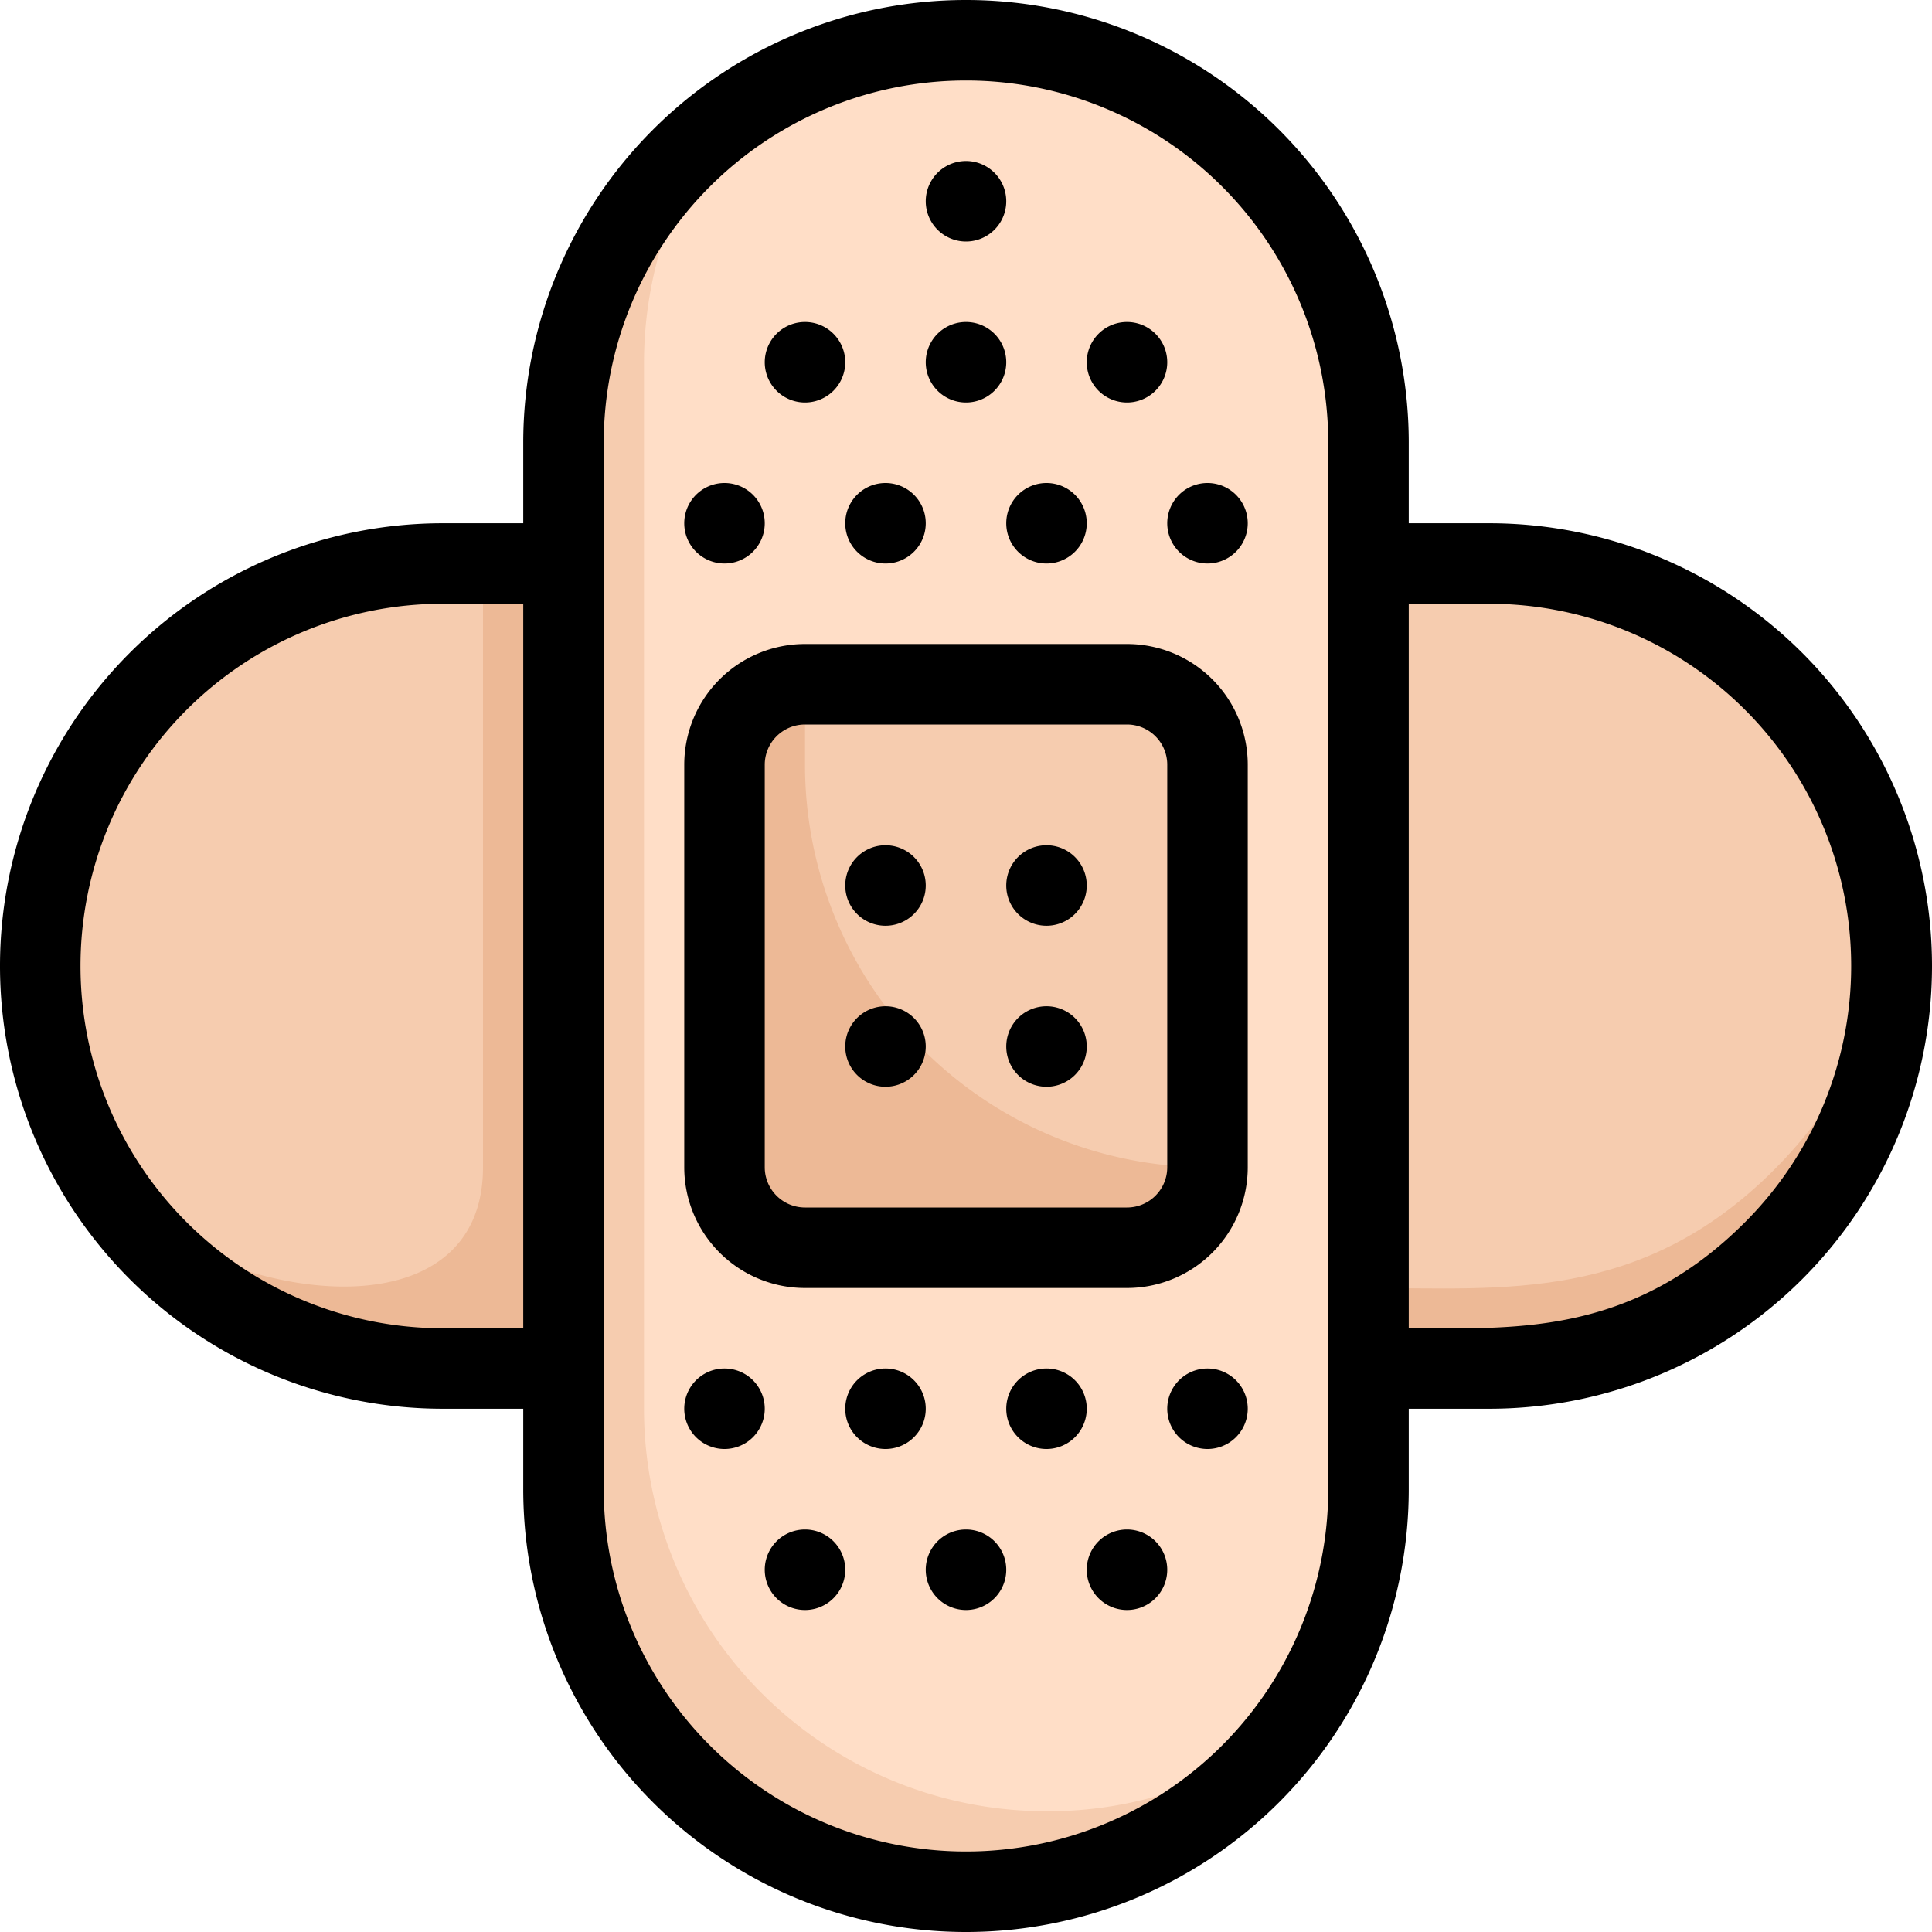 <svg xmlns="http://www.w3.org/2000/svg" viewBox="0 0 48 48"><path d="M25 43a1 1 0 0 0-2 0 1 1 0 0 0 2 0Z"/><path fill="#f6ccaf" d="M34 11c0 25.18.71 29.26-2 32-5.76 7.67-18 3.54-18-6V11a10 10 0 0 1 20 0Z"/><path fill="#ffdec7" d="M34 11c0 27.39.67 28.42-2 32a9.85 9.85 0 0 1-6 2 10 10 0 0 1-10-10V9a10.07 10.07 0 0 1 2-6 10 10 0 0 1 16 8Z"/><rect width="12" height="14" x="18" y="17" fill="#edb996" rx="2"/><path fill="#f6ccaf" d="M30 19c0 10.61-.1 10 0 10a10 10 0 0 1-10-10v-2h8a2 2 0 0 1 2 2Z"/><path fill="#edb996" d="M47 24a10 10 0 0 1-10 10h-3V14h3a10 10 0 0 1 10 10Z"/><path fill="#f6ccaf" d="M44.07 29.07C40.77 32.37 37.31 32 34 32V14h3c7.4 0 13.59 8.55 7.07 15.07Z"/><path fill="#edb996" d="M14 14v20c-3.81 0-7.72.35-11-4-4.74-4.74-1.26-16 8-16Z"/><path fill="#f6ccaf" d="M12 14v15c0 4-5.58 3.56-9 1a9.88 9.88 0 0 1-2-6.75C1.38 18.42 5.31 14 12 14Z"/><path d="M28 16h-8a3 3 0 0 0-3 3v10a3 3 0 0 0 3 3h8a3 3 0 0 0 3-3V19a3 3 0 0 0-3-3Zm1 13a1 1 0 0 1-1 1h-8a1 1 0 0 1-1-1V19a1 1 0 0 1 1-1h8a1 1 0 0 1 1 1Z"/><path d="M37 13h-2v-2a11 11 0 0 0-22 0v2h-2a11 11 0 0 0 0 22h2v2a11 11 0 0 0 22 0v-2h2a11 11 0 0 0 0-22ZM11 33a9 9 0 0 1 0-18h2v18Zm22 4a9 9 0 0 1-18 0V11a9 9 0 0 1 18 0Zm10.36-6.64C40.51 33.22 37.55 33 35 33V15h2a9 9 0 0 1 6.36 15.36Z"/><path d="M20 10a1 1 0 0 0 0-2 1 1 0 0 0 0 2zm2 4a1 1 0 0 0 0-2 1 1 0 0 0 0 2zm4 0a1 1 0 0 0 0-2 1 1 0 0 0 0 2zm4-2a1 1 0 0 0 0 2 1 1 0 0 0 0-2zm-12 2a1 1 0 0 0 0-2 1 1 0 0 0 0 2zm6-4a1 1 0 0 0 0-2 1 1 0 0 0 0 2zm0-4a1 1 0 0 0 0-2 1 1 0 0 0 0 2zm4 4a1 1 0 0 0 0-2 1 1 0 0 0 0 2zm-8 28a1 1 0 0 0 0 2 1 1 0 0 0 0-2zm2-4a1 1 0 0 0 0 2 1 1 0 0 0 0-2zm0-13a1 1 0 0 0 0 2 1 1 0 0 0 0-2zm4 0a1 1 0 0 0 0 2 1 1 0 0 0 0-2zm-4 4a1 1 0 0 0 0 2 1 1 0 0 0 0-2zm4 0a1 1 0 0 0 0 2 1 1 0 0 0 0-2zm0 9a1 1 0 0 0 0 2 1 1 0 0 0 0-2zm4 0a1 1 0 0 0 0 2 1 1 0 0 0 0-2zm-12 0a1 1 0 0 0 0 2 1 1 0 0 0 0-2zm6 4a1 1 0 0 0 0 2 1 1 0 0 0 0-2zm4 0a1 1 0 0 0 0 2 1 1 0 0 0 0-2z"/></svg>